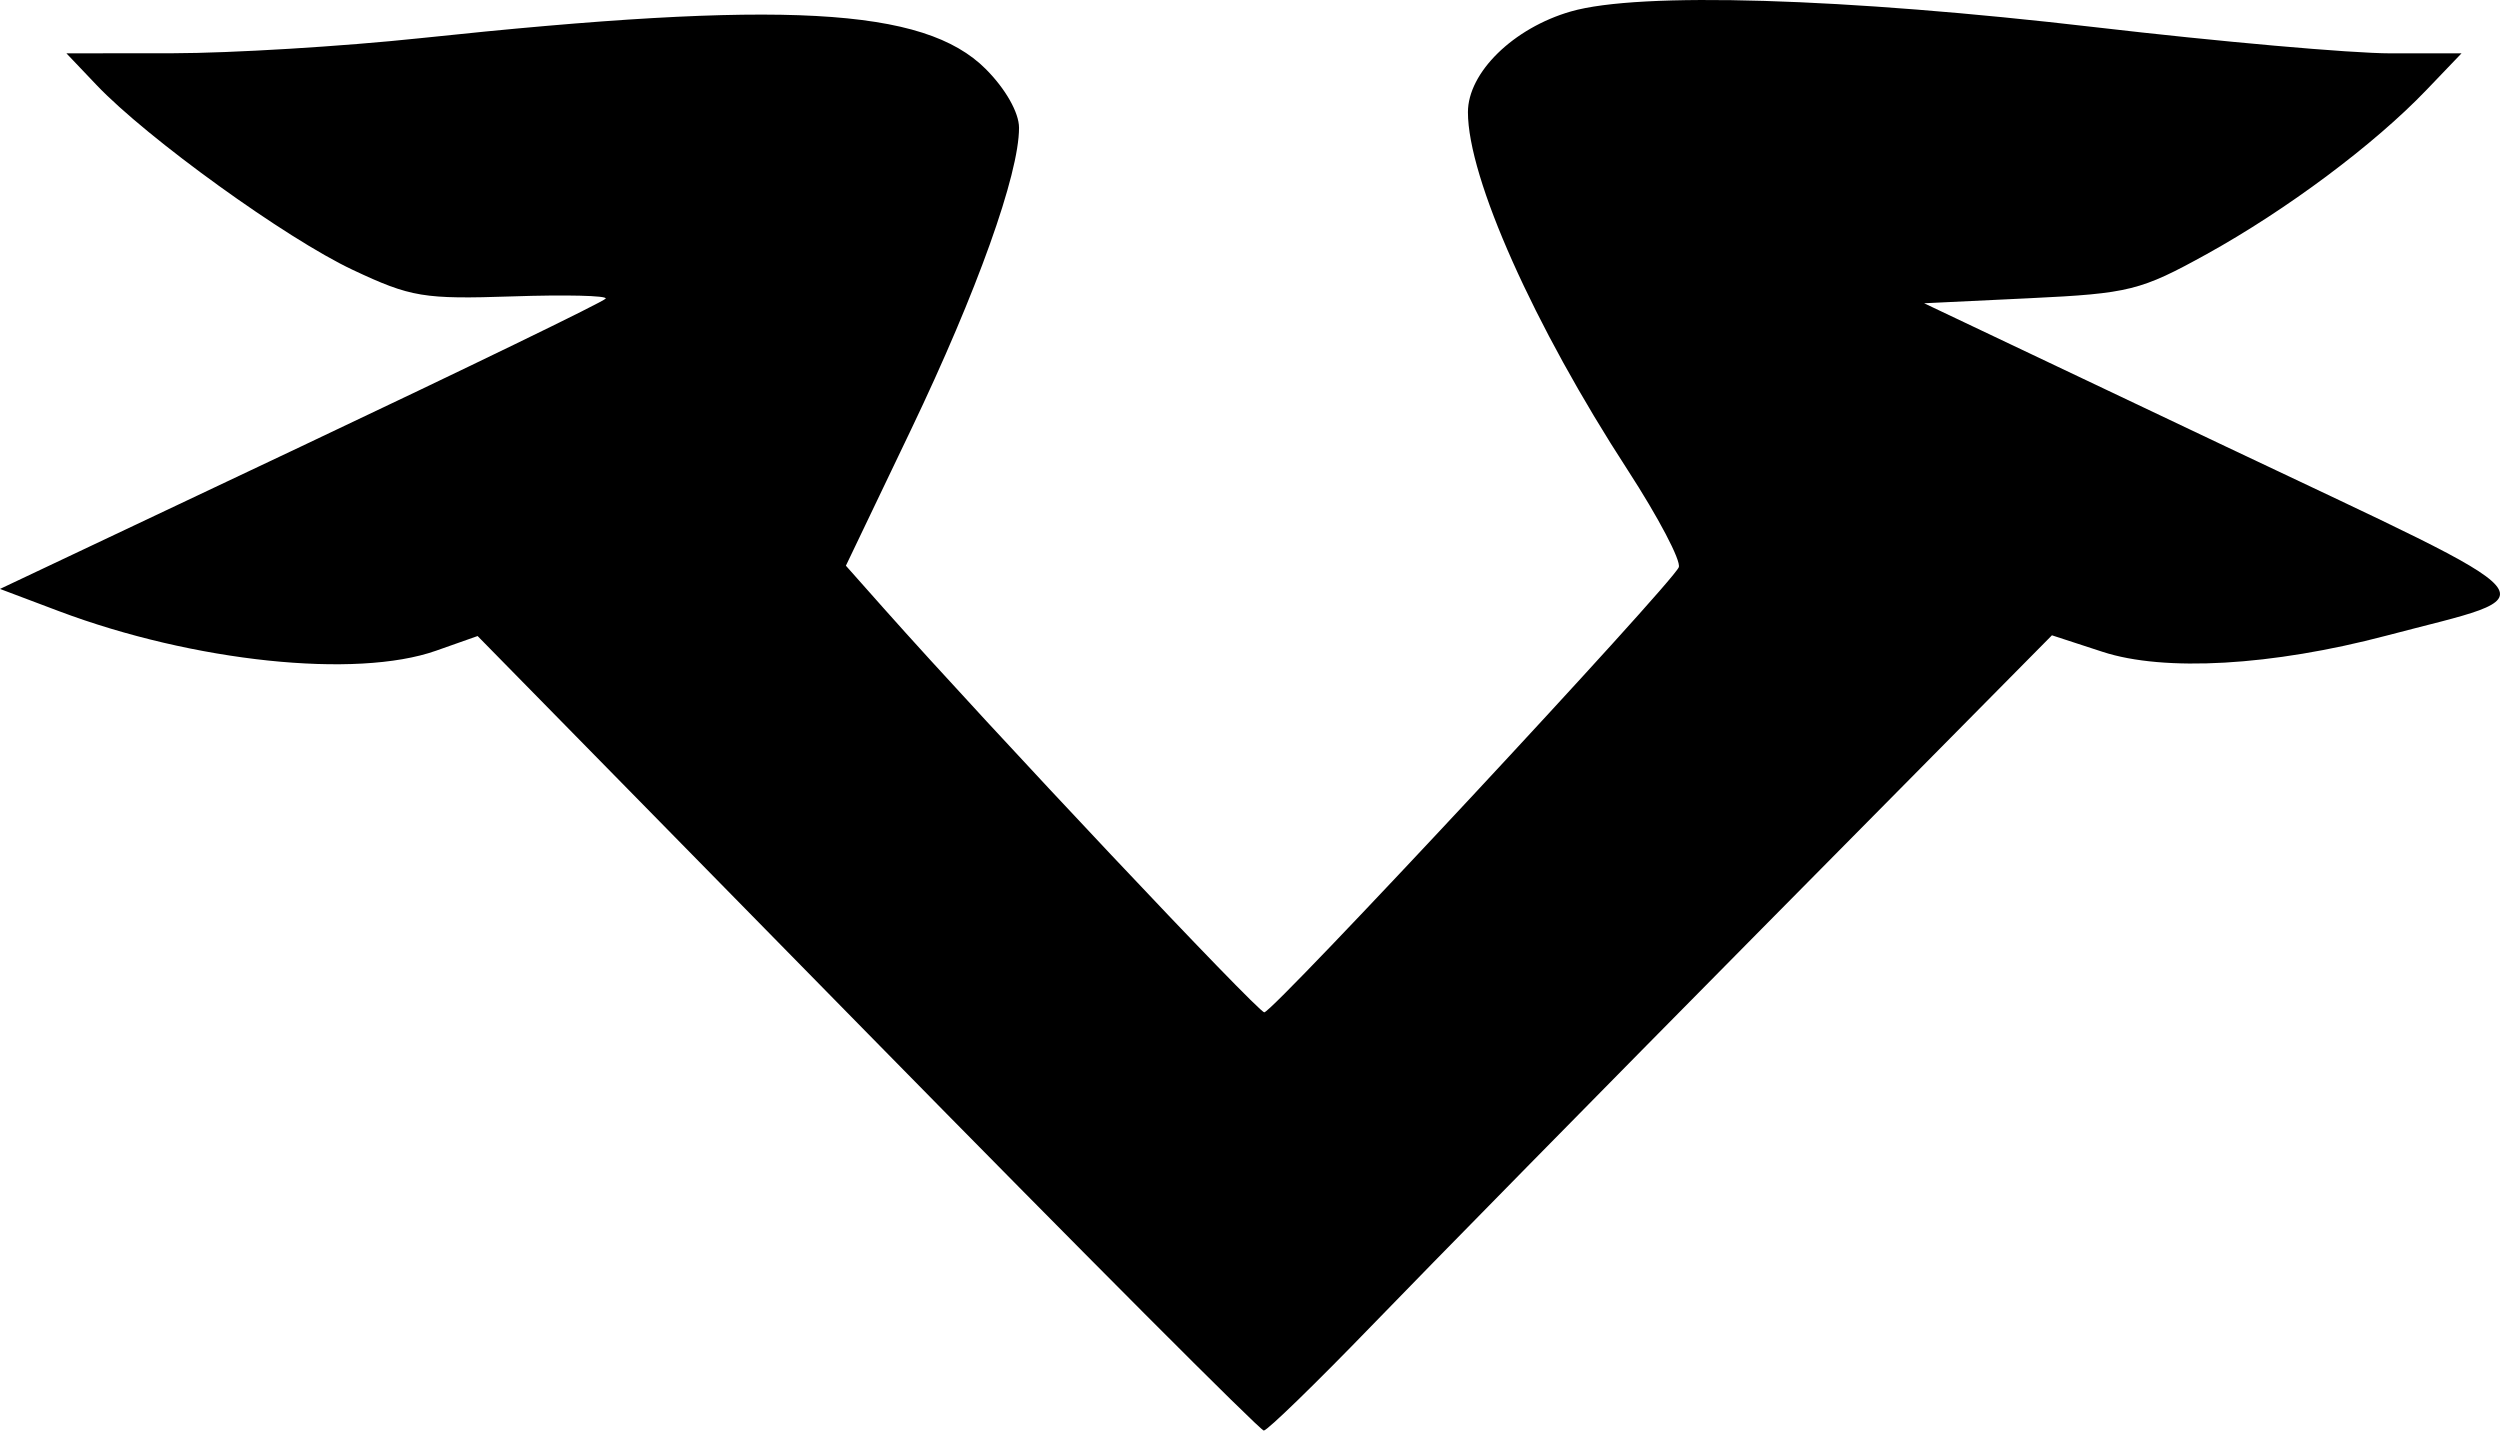 <svg xmlns="http://www.w3.org/2000/svg" width="902.447" height="516.402"><path d="M495.024 478.673c20.046-20.754 83.548-85.377 141.087-143.565L740.707 229.33l18.274 5.964c22.26 7.292 61.2 5.048 102.471-5.845 59.9-15.824 64.89-9.95-58.276-68.403l-108.612-51.575 38.26-1.83c35.84-1.712 39.914-2.746 63.798-15.942 28.813-15.942 60.431-39.539 79.237-59.186l12.694-13.255H862.87c-14.112 0-62.085-4.248-106.574-9.441-90.87-10.599-164.497-12.81-189.236-5.683-20.754 5.975-37.169 22.032-37.169 36.359 0 23.75 23.736 76.95 57.745 129.292 11.012 16.975 19.278 32.71 18.363 34.983-2.42 5.964-146.459 160.659-149.617 160.659-2.303 0-99.224-102.884-137.278-145.72l-13.757-15.5 23.559-49.213c23.794-49.745 38.94-92.055 38.94-108.874 0-5.465-4.872-14.064-12.046-21.232C333.54 2.622 282.821-.132 151.625 13.79c-27.928 2.964-68.078 5.406-89.215 5.43l-38.438.029 10.834 11.39c18.245 19.224 68.491 55.48 92.552 66.787 21.02 9.89 25.566 10.628 57.656 9.565 19.16-.65 34.305-.295 33.626.797s-50.158 25.094-109.94 53.376L0 212.591l21.285 8.03c48.653 18.304 107.254 24.445 136.067 14.29l15.056-5.315L313.14 372.985c77.407 78.882 141.764 143.417 143.063 143.417 1.27 0 18.747-16.975 38.822-37.729"/></svg>